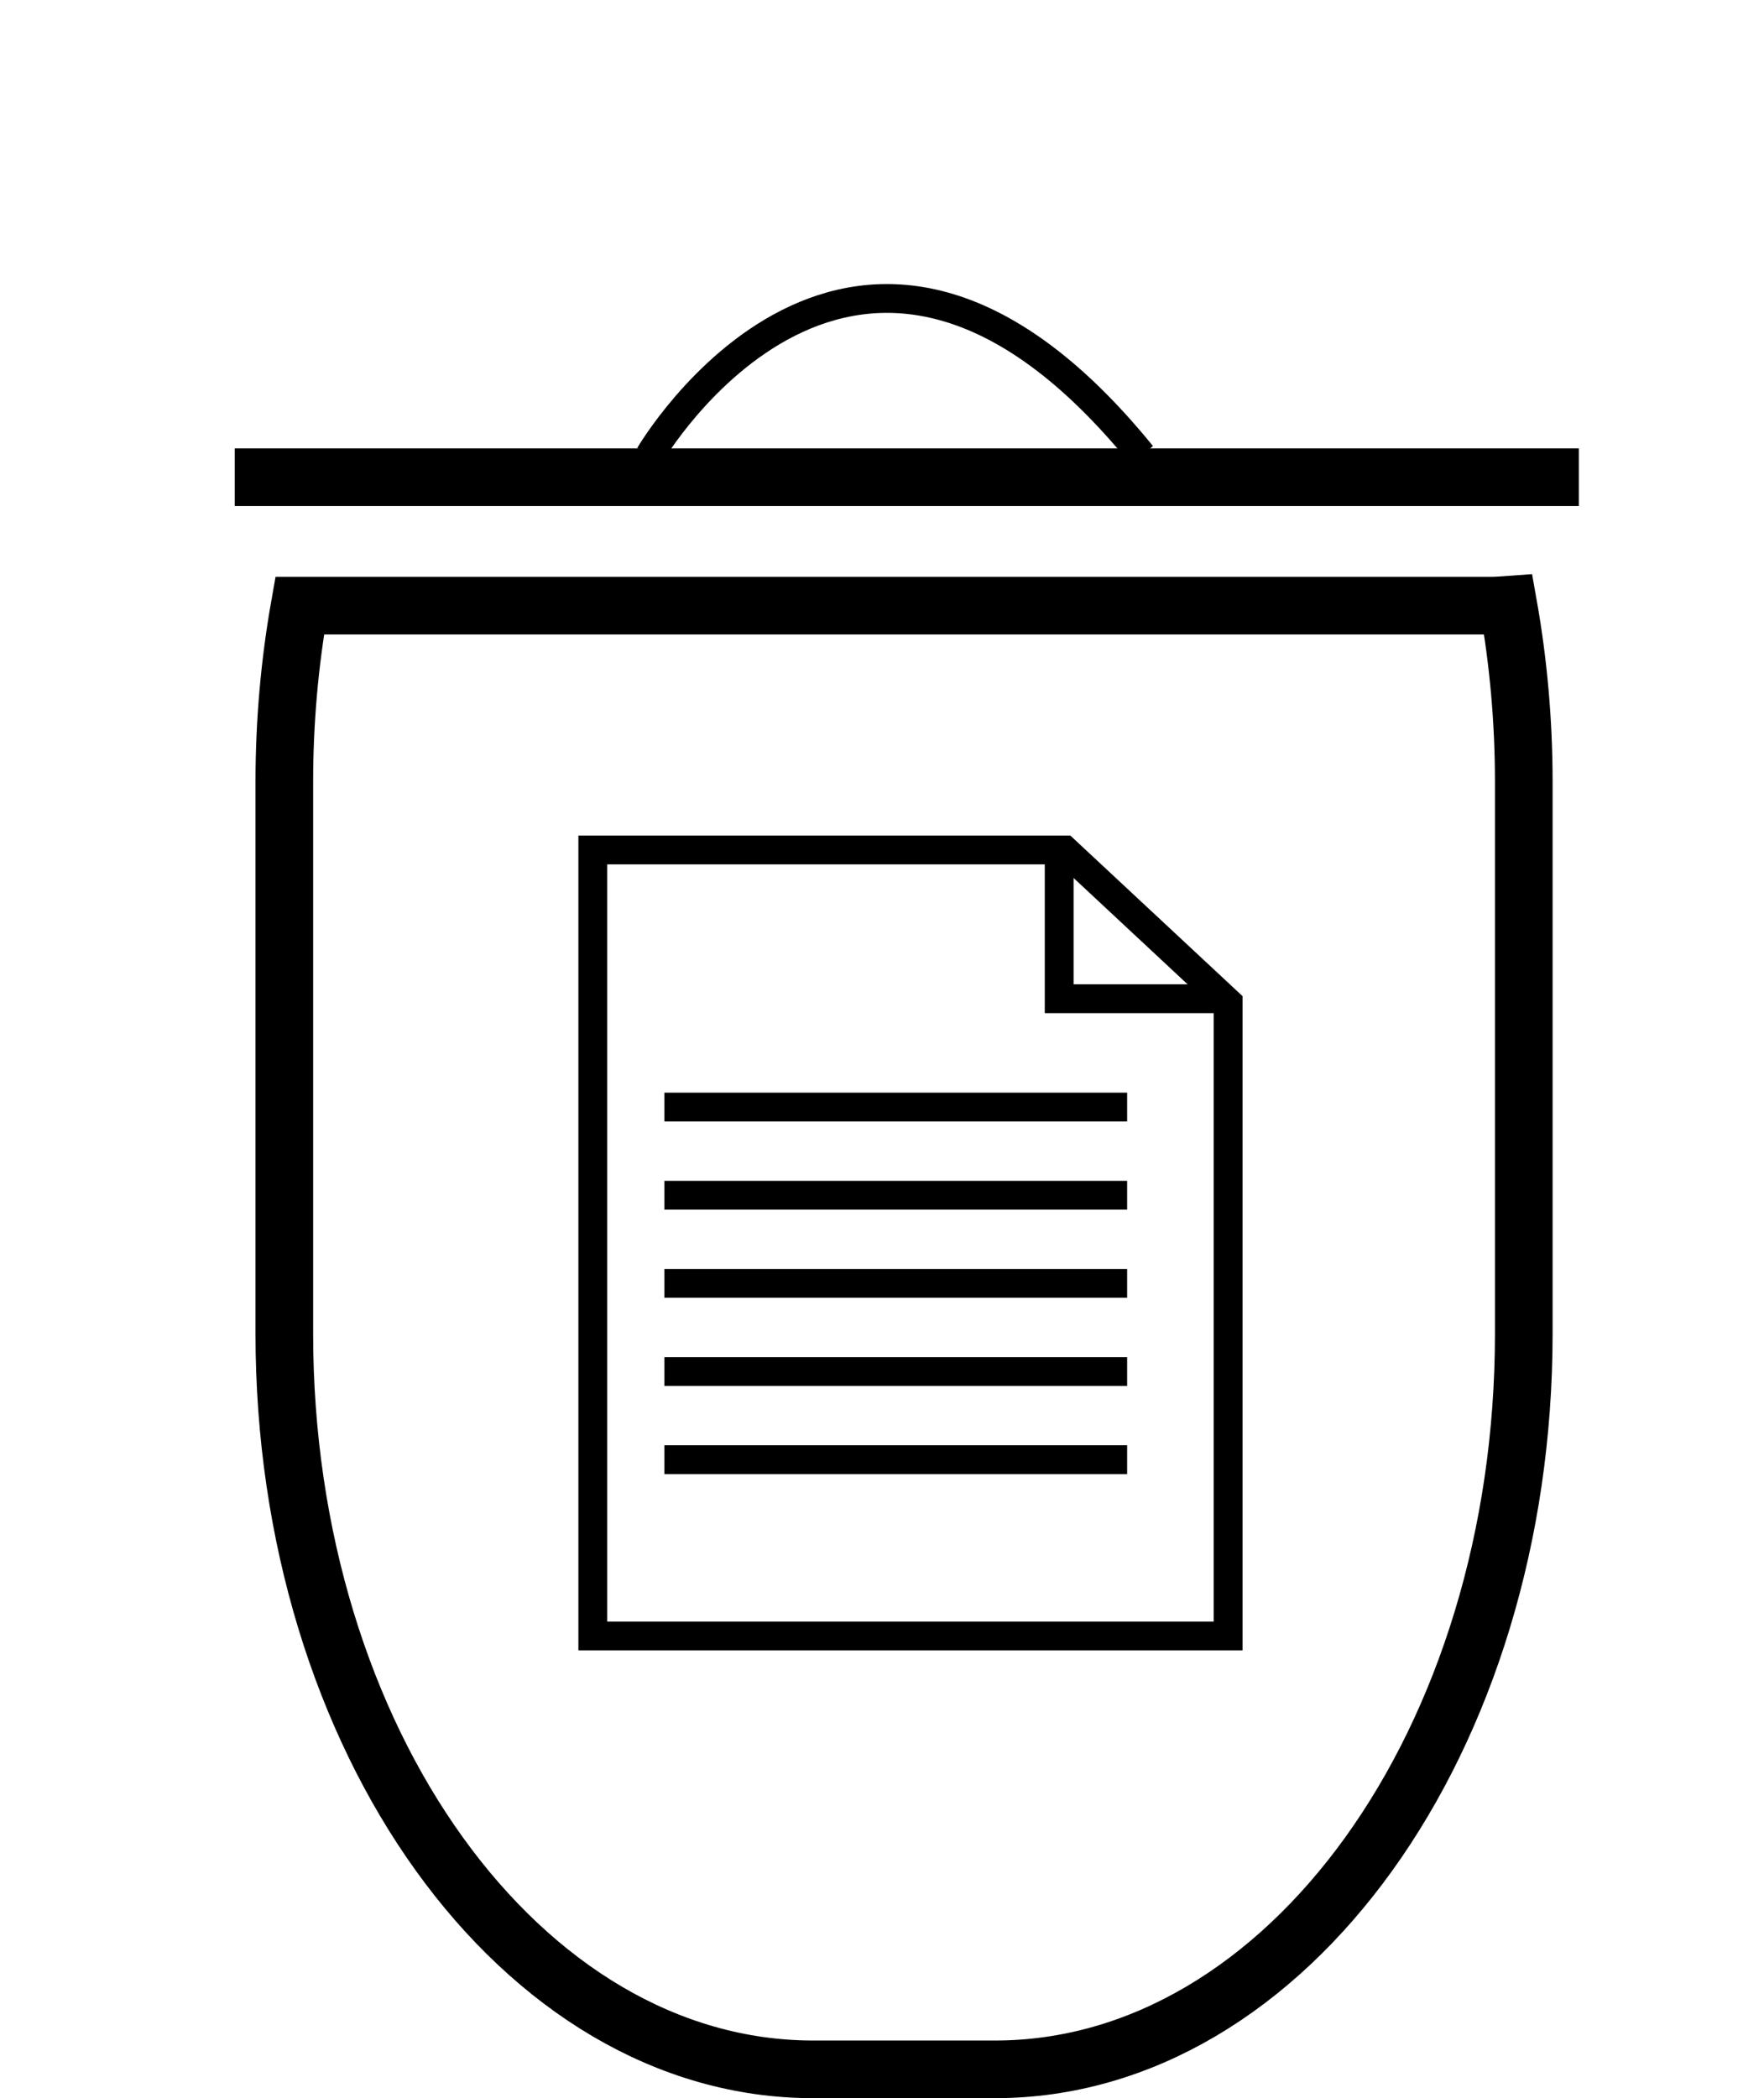 <svg  version="1.1" xmlns="http://www.w3.org/2000/svg"
	 viewBox="0 0 61.205 72.791" overflow="visible" enable-background="new 0 0 61.205 72.791" xml:space="preserve">
<g>
	<g>
		<path fill="none" d="M51.777,21.011H10.399c-0.347,1.96-0.534,4.007-0.534,6.115v19.142c0,14.095,8.216,25.523,18.349,25.523
			h6.307c10.133,0,18.349-11.429,18.349-25.523V27.126c0-2.12-0.189-4.178-0.539-6.147C52.146,20.992,51.964,21.011,51.777,21.011z"
			/>
	</g>
	<g>
		<path fill="none" stroke="#000000" stroke-width="2" d="M51.777,21.011H10.399c-0.347,1.96-0.534,4.007-0.534,6.115v19.142
			c0,14.095,8.216,25.523,18.349,25.523h6.307c10.133,0,18.349-11.429,18.349-25.523V27.126c0-2.12-0.189-4.178-0.539-6.147
			C52.146,20.992,51.964,21.011,51.777,21.011z"/>
	</g>
</g>
<g>
	<line fill="#FFFFFF" stroke="#000000" stroke-width="2" x1="8.145" y1="16.555" x2="54.78" y2="16.555"/>
</g>
<path fill="none" stroke="#000000" d="M22.543,15.791c0,0,7.135-12.232,17.074,0"/>
<polygon fill="none" stroke="#000000" points="42.612,34.776 42.612,56.756 20.568,56.756 20.568,29.488 36.941,29.488 "/>
<polyline fill="none" stroke="#000000" points="36.75,29.552 36.75,34.648 42.612,34.648 "/>
<line fill="none" stroke="#000000" x1="23.053" y1="38.407" x2="39.108" y2="38.407"/>
<line fill="none" stroke="#000000" x1="23.053" y1="41.466" x2="39.108" y2="41.466"/>
<line fill="none" stroke="#000000" x1="23.053" y1="44.523" x2="39.108" y2="44.523"/>
<line fill="none" stroke="#000000" x1="23.053" y1="47.582" x2="39.108" y2="47.582"/>
<line fill="none" stroke="#000000" x1="23.053" y1="50.64" x2="39.108" y2="50.64"/>
</svg>
